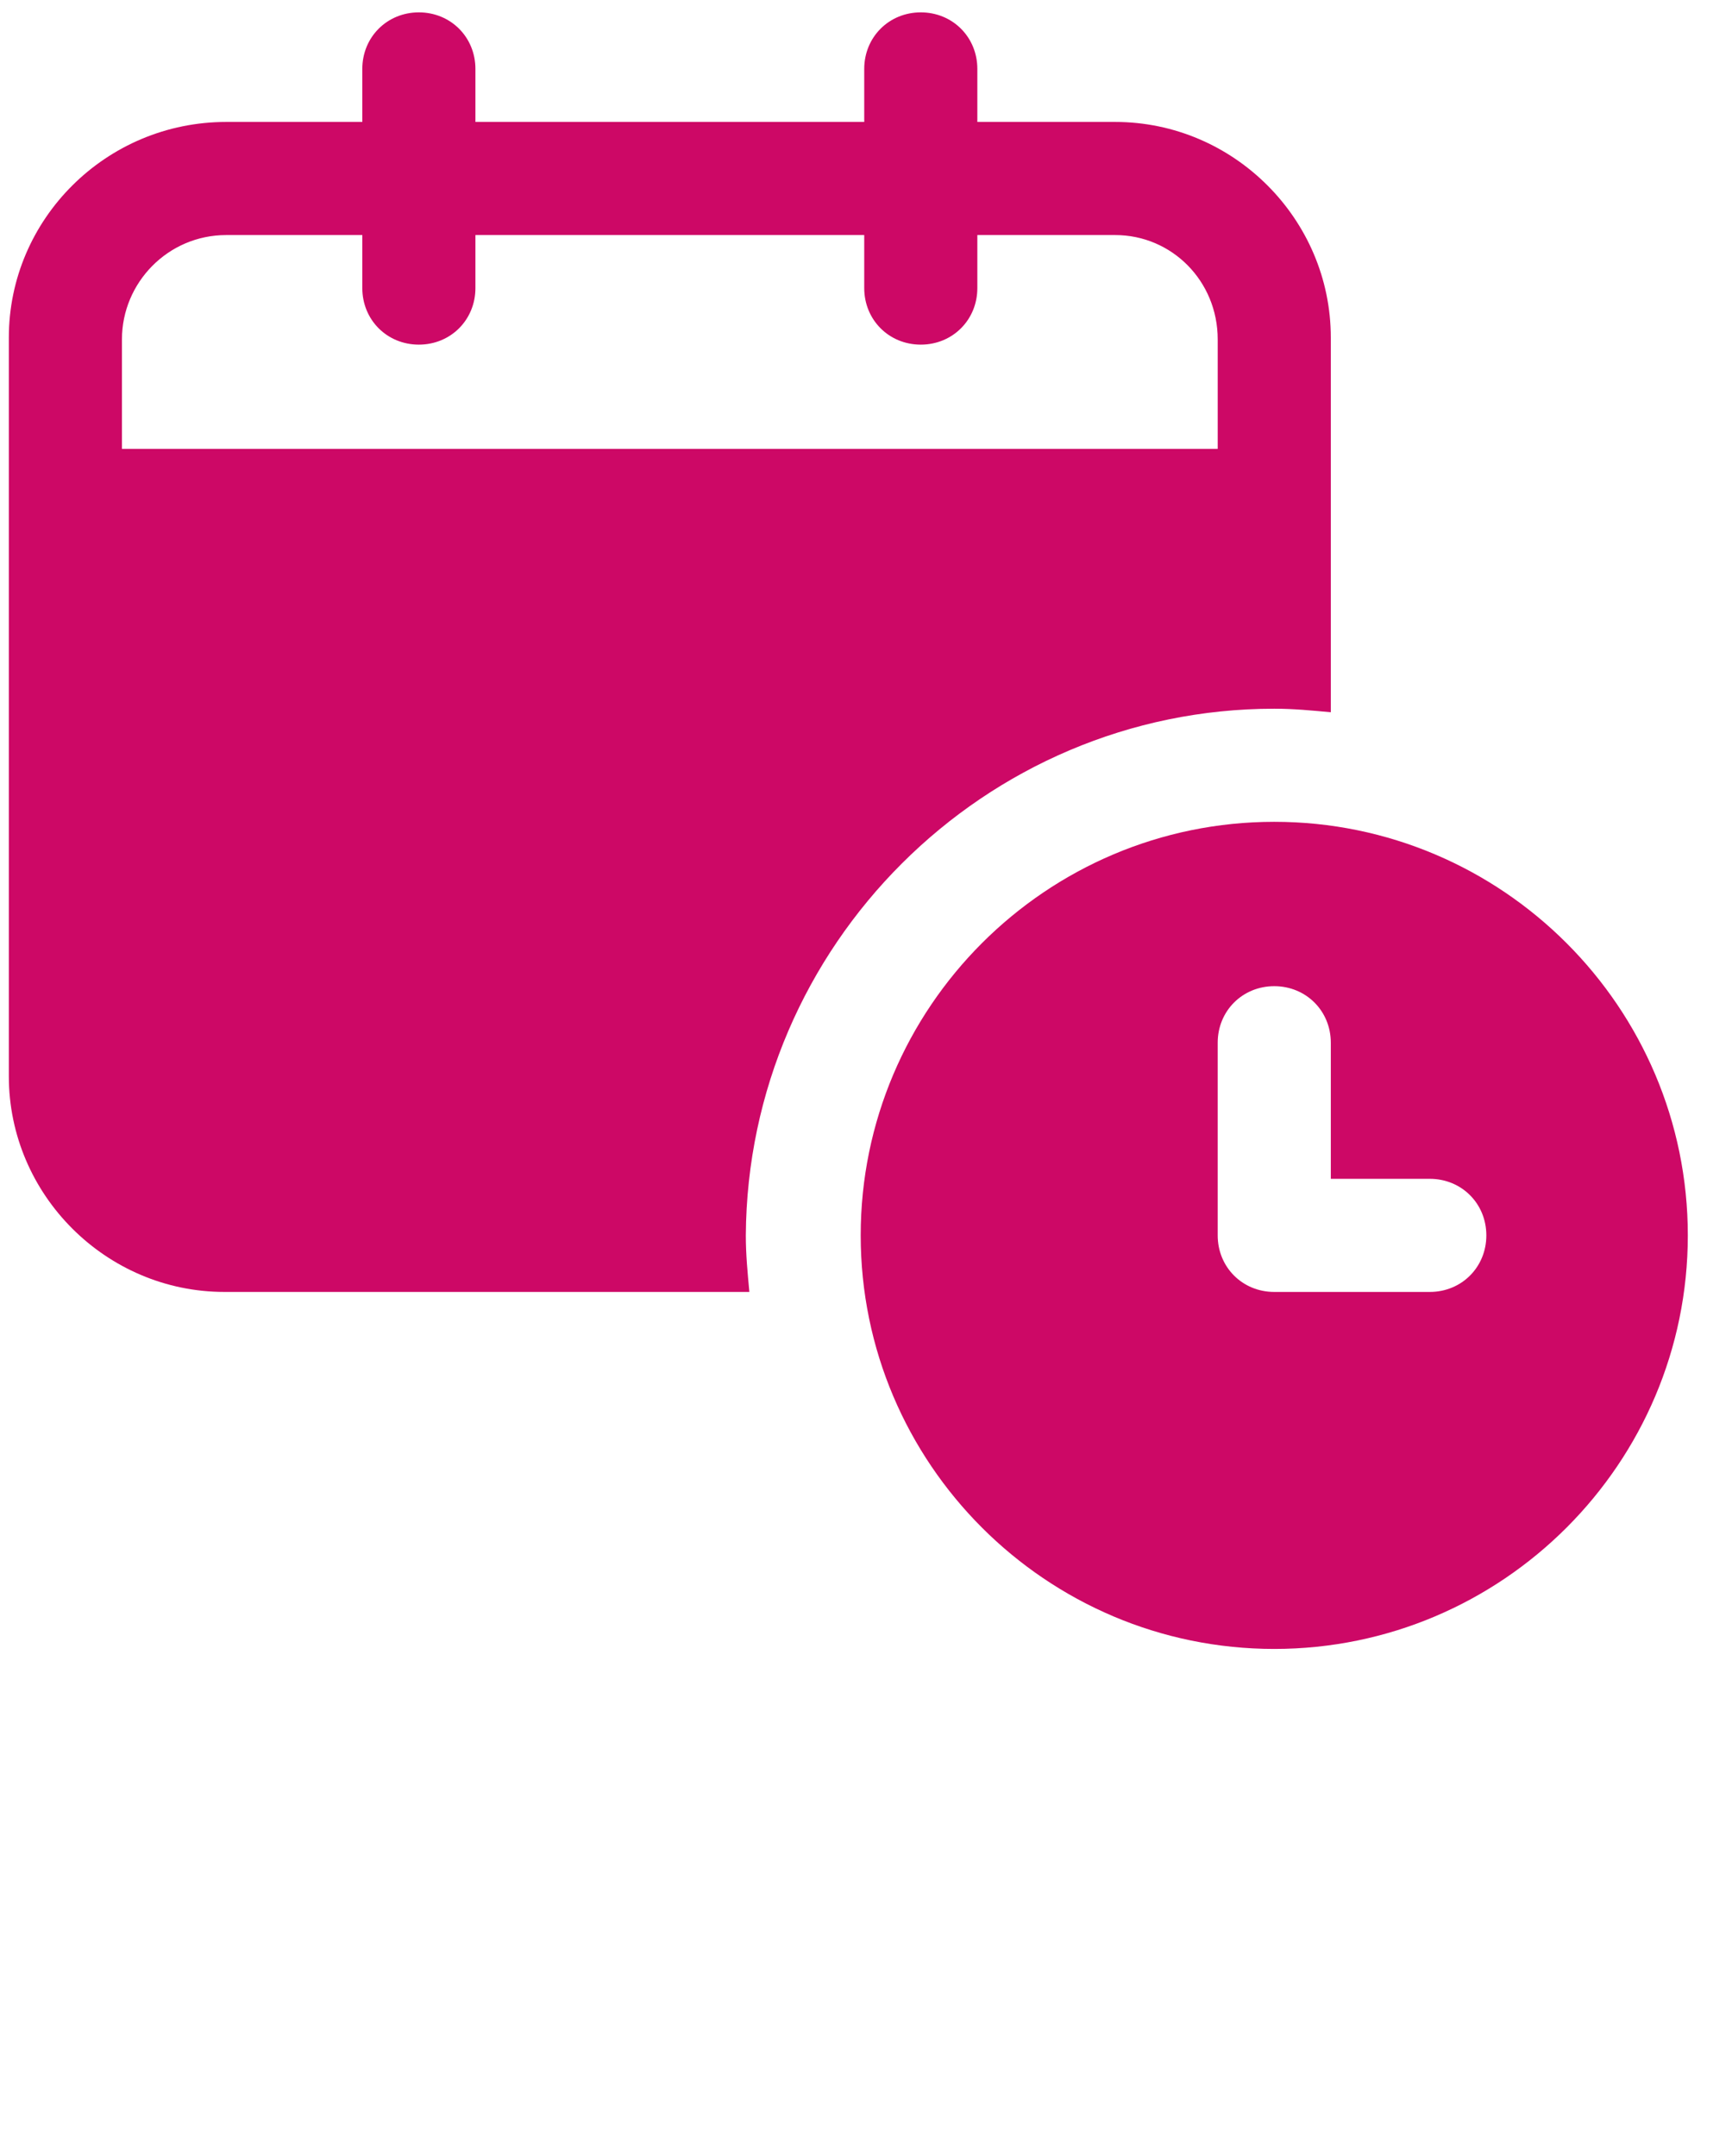<svg width="98" height="122" viewBox="0 0 98 122" fill="none" xmlns="http://www.w3.org/2000/svg">
<path d="M72.1 40.1C73.2 40.1 74.2 40.2 75.3 40.3V19.1C75.3 12.4 69.8 6.9 63.1 6.9H55.3V3.9C55.3 2.1 53.9 0.7 52.1 0.7C50.3 0.7 48.9 2.1 48.9 3.9V6.9H26.9V3.9C26.9 2.1 25.5 0.7 23.7 0.7C21.9 0.7 20.5 2.1 20.5 3.9V6.9H12.8C6 6.9 0.5 12.4 0.5 19.1V60.9C0.5 67.6 6 73.1 12.7 73.1H42.4C42.3 72 42.2 71 42.2 69.9C42.3 53.5 55.7 40.1 72.1 40.1ZM6.9 25.4V19.2C6.9 16 9.5 13.3 12.8 13.3H20.5V16.3C20.5 18.1 21.9 19.5 23.7 19.5C25.5 19.5 26.9 18.1 26.9 16.3V13.3H48.9V16.3C48.9 18.1 50.3 19.5 52.1 19.5C53.9 19.5 55.3 18.1 55.3 16.3V13.3H63.1C66.3 13.3 68.9 15.9 68.9 19.2V25.4H6.9Z" fill="#CD0866"/>
<path d="M72.1 46.5C59.2 46.5 48.7 57 48.7 69.9C48.7 82.8 59.2 93.3 72.1 93.3C85 93.3 95.5 82.8 95.5 69.9C95.5 57 85 46.5 72.1 46.5ZM80.9 73.1H72.1C70.3 73.1 68.9 71.7 68.9 69.9V59C68.9 57.2 70.3 55.8 72.1 55.8C73.9 55.8 75.3 57.2 75.3 59V66.7H80.9C82.7 66.7 84.1 68.1 84.1 69.9C84.1 71.7 82.7 73.1 80.9 73.1Z" fill="#CD0866"/>
</svg>
